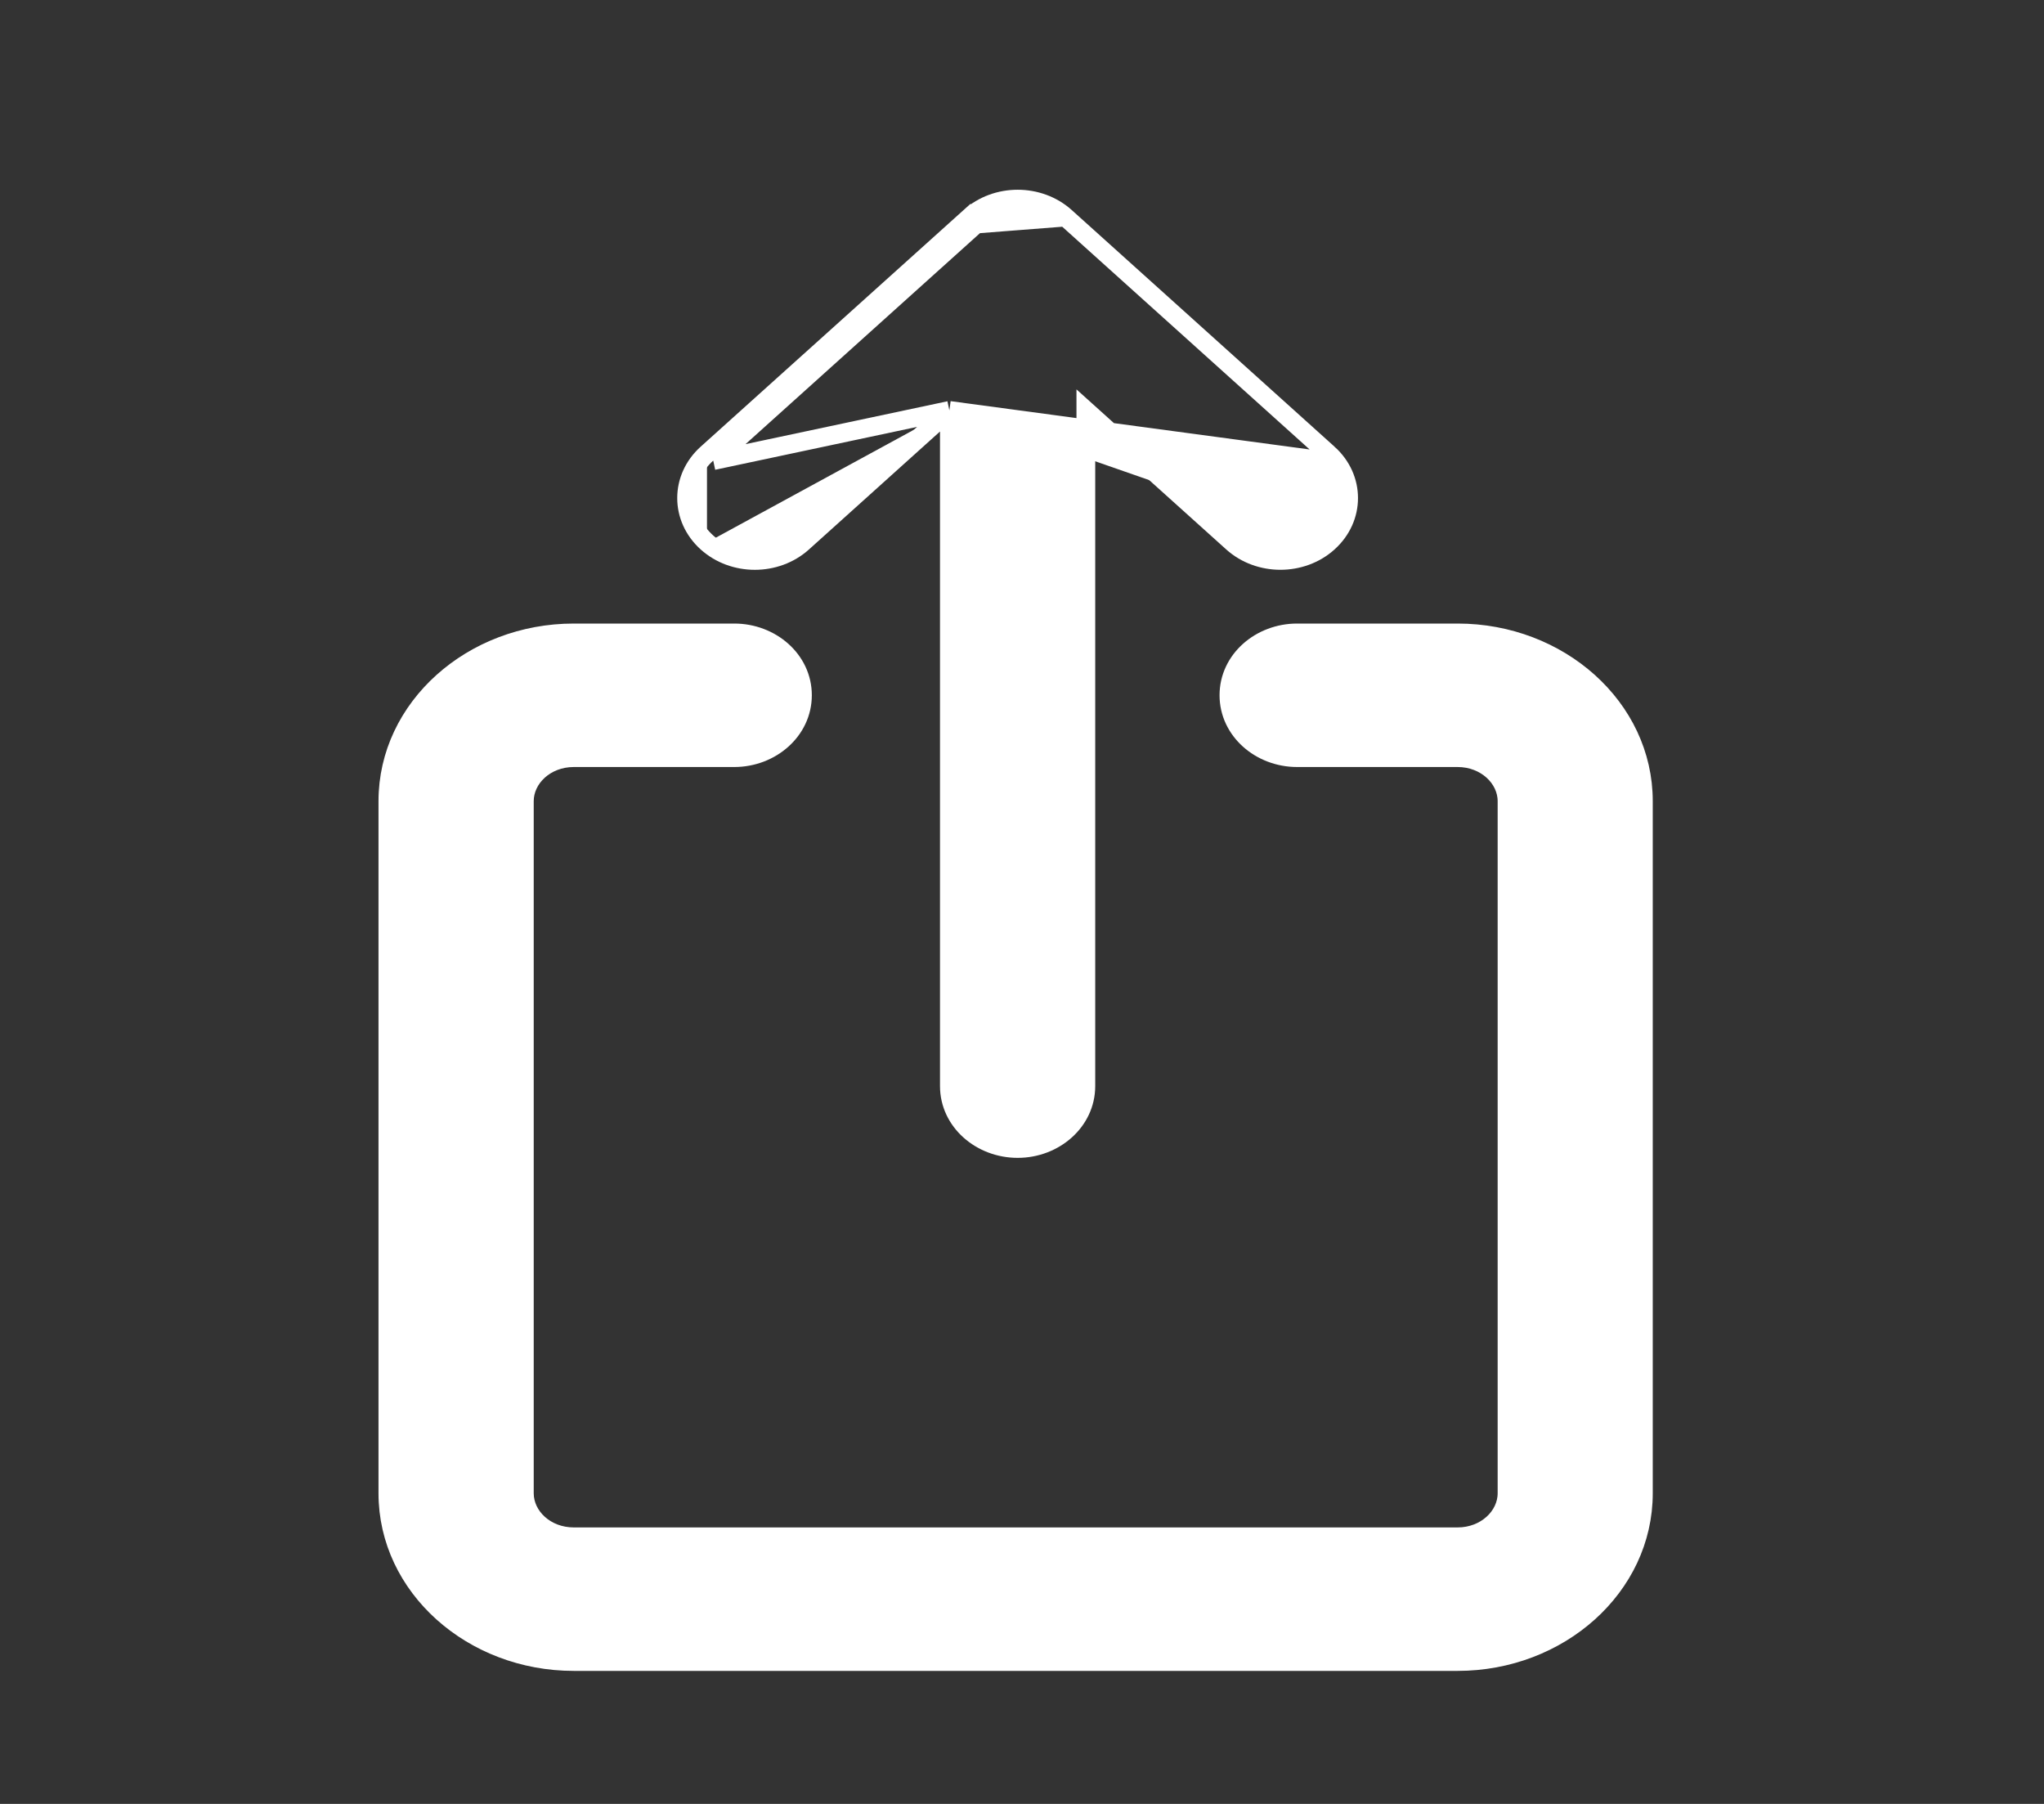 <svg width="17" height="15" viewBox="0 0 17 15" fill="none" xmlns="http://www.w3.org/2000/svg">
<rect x="0" y="0" width="17" height="15" fill="#333333" stroke="none"/>
<path d="M8.862 1.805L8.862 1.805L11.047 3.772L8.862 1.805ZM8.862 1.805C8.641 1.606 8.287 1.606 8.066 1.805L8.118 1.863M8.862 1.805L8.118 1.863M8.118 1.863L8.066 1.805L5.88 3.772M8.118 1.863L5.932 3.83M7.896 3.413L6.676 4.511C6.455 4.71 6.101 4.71 5.88 4.511M7.896 3.413L5.932 3.83M7.896 3.413V9.031C7.896 9.325 8.158 9.55 8.464 9.55C8.769 9.55 9.031 9.325 9.031 9.031V3.413L10.251 4.511C10.362 4.611 10.507 4.66 10.649 4.66C10.792 4.66 10.936 4.611 11.047 4.511M7.896 3.413L10.995 3.83L11.047 3.772C11.273 3.975 11.273 4.308 11.047 4.511M5.88 4.511L5.932 4.453L5.88 4.511C5.88 4.511 5.88 4.511 5.88 4.511ZM5.88 4.511C5.654 4.308 5.654 3.975 5.88 3.772M5.88 3.772L5.88 3.772L5.932 3.83M5.88 3.772L5.932 3.83M11.047 4.511C11.047 4.511 11.047 4.511 11.047 4.511L10.995 4.453L11.047 4.511ZM13.668 6.662V6.662C13.668 5.883 12.967 5.263 12.123 5.263H10.788C10.483 5.263 10.221 5.487 10.221 5.781C10.221 6.075 10.483 6.3 10.788 6.3H12.123C12.357 6.3 12.534 6.47 12.534 6.662V12.417C12.534 12.609 12.357 12.779 12.123 12.779H4.772C4.537 12.779 4.361 12.609 4.361 12.417V6.662C4.361 6.47 4.537 6.3 4.772 6.3H6.107C6.412 6.3 6.674 6.075 6.674 5.781C6.674 5.487 6.412 5.263 6.107 5.263H4.772C3.928 5.263 3.226 5.883 3.226 6.662V12.417C3.226 13.196 3.928 13.816 4.772 13.816H12.123C12.967 13.816 13.668 13.196 13.668 12.417V6.662Z" fill="white" stroke="white" stroke-width="0.156"/>
</svg>
